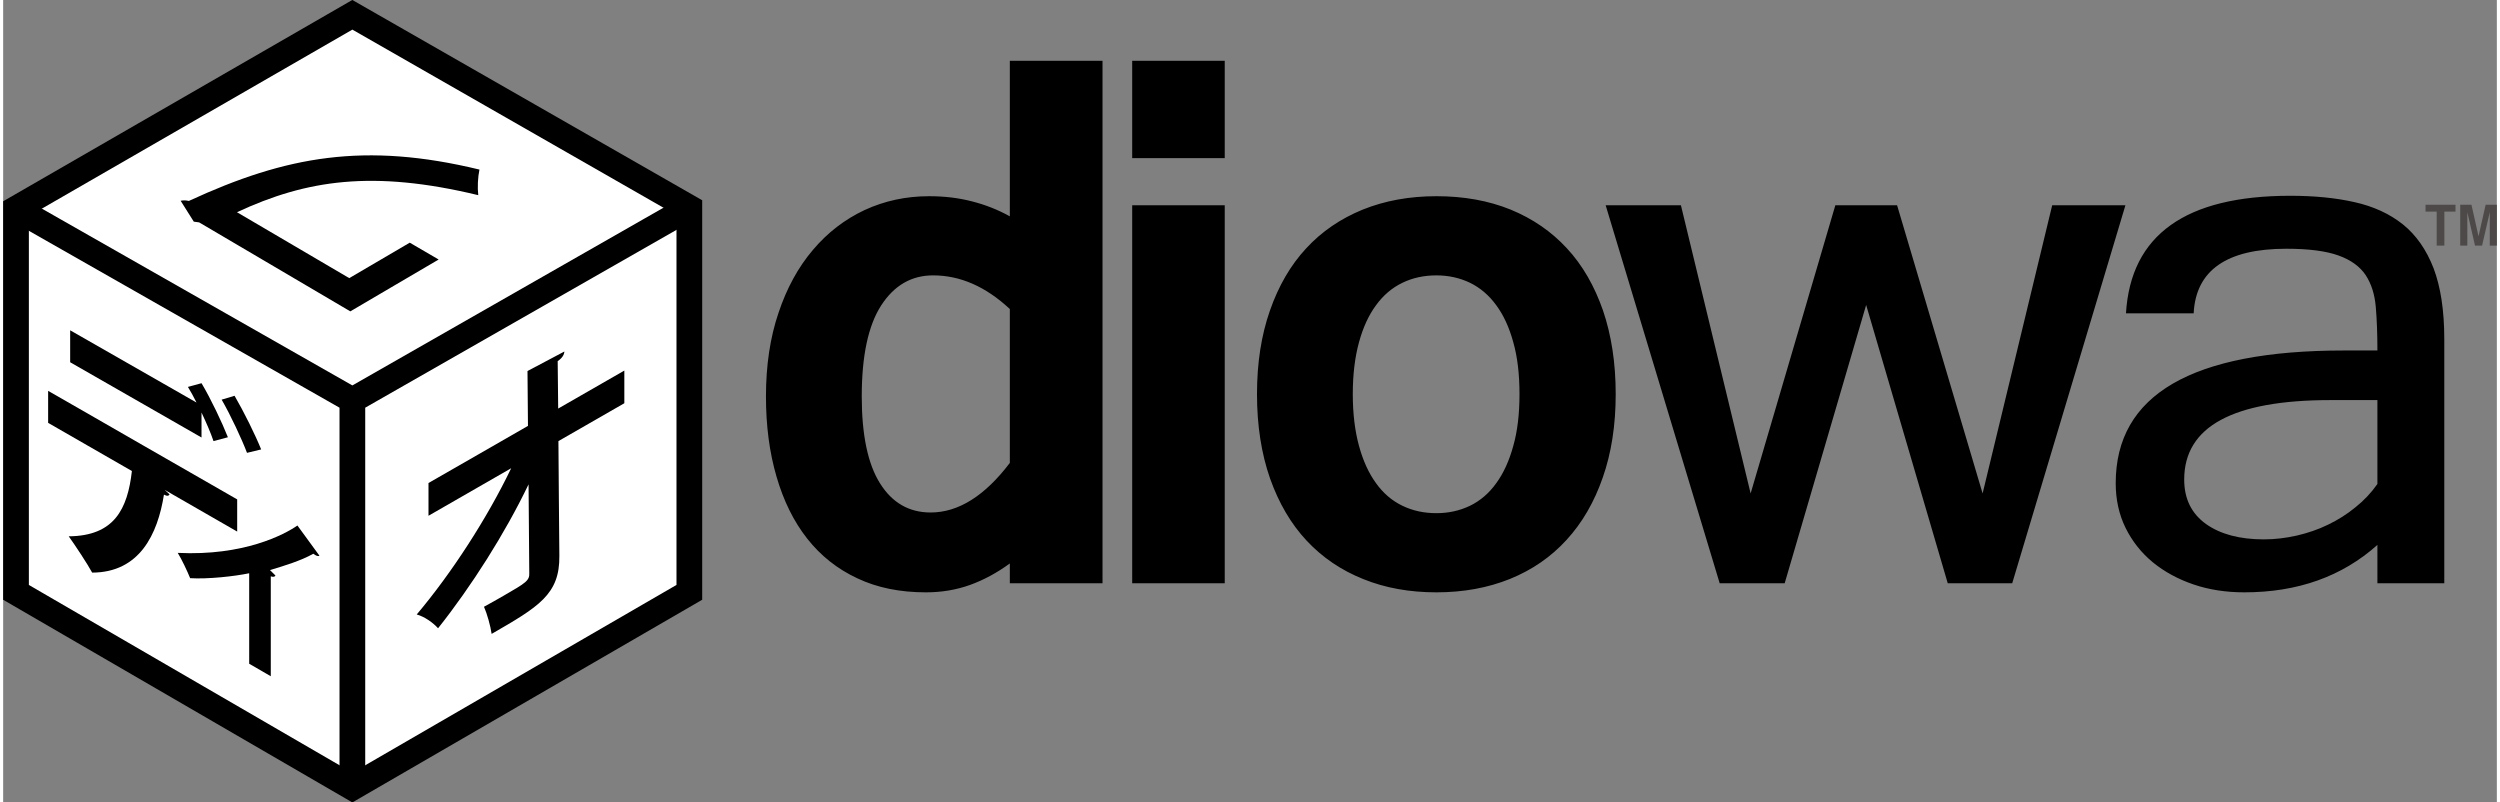 <svg fill-rule='evenodd' height='147' image-rendering='optimizeQuality' shape-rendering='geometricPrecision' text-rendering='geometricPrecision' viewBox='0 0 582.804 187.532' width='458' xml:space='preserve' xmlns='http://www.w3.org/2000/svg'>
  <rect x="0" y="0" width="582.804" height="187.532" fill="#808080" stroke="none"/>
  <path d='m3.004,138.443 78.611,45.623 78.754-45.629v-89.892l-78.76-45.09-78.605,45.321z' fill='#fff' stroke='currentColor' stroke-width='6.008' />
  <path d='m3.004,48.776 78.611,44.762 78.755-44.988m-78.755,135.516v-90.528' fill='none' stroke='currentColor' stroke-width='6.008' />
  <path d='m68.773,122.816c-1.501,1.041-4.638,2.842-9.331,4.275s-10.937,2.502-18.641,2.124c.951,1.529 2.28,4.37 2.901,5.912 4.089.257 10.378-.433 13.798-1.151v10.581 10.566c1.682.961 3.365,1.948 5.047,2.923v-11.676-11.676c.574.216.951.108 1.093-.189-.331-.351-.763-.759-1.281-1.272 3.326-1 7.177-2.164 10.126-3.815 .668.5 1.148.662 1.431.446-1.714-2.354-3.429-4.708-5.143-7.048z' fill='currentColor' fill-rule='nonzero' />
  <path d='m30.085,110.084c-.496,4.412-1.523,8.216-3.751,10.919-2.222,2.693-5.676,4.302-11.013,4.343 1.508,2.097 4.425,6.521 5.48,8.482 5.511-.013 9.349-2.246 11.973-5.627 2.633-3.395 4.072-7.969 4.804-12.597 .739.419 1.179.284 1.298-.081l-1.118-1.027c5.645,3.246 11.282,6.48 16.935,9.741v-7.522c-3.686-2.11-7.372-4.227-11.054-6.345l-11.037-6.333-11.054-6.358-11.039-6.331v7.482c6.527,3.734 13.059,7.509 19.577,11.255z' fill='currentColor' fill-rule='nonzero' />
  <path d='m52.524,102.196c-1.344-3.408-3.97-8.956-6.165-12.636-1.053.297-2.123.568-3.183.867 .62,1 1.344,2.3 2.011,3.652l-14.764-8.442-14.764-8.442v7.468c5.118,2.935 10.238,5.869 15.354,8.793l15.345,8.793v-5.83c1.125,2.381 2.195,4.843 2.8,6.669l3.365-.894z' fill='currentColor' fill-rule='nonzero' />
  <path d='m60.298,105.038c-1.344-3.342-4.033-8.795-6.219-12.541-.999.311-2.013.608-3.019.906 2.068,3.558 4.757,9.322 5.929,12.433 1.099-.257 2.201-.527 3.309-.798z' fill='currentColor' fill-rule='nonzero' />
  <path d='m145.176,86.608c-5.158,2.968-10.309,5.936-15.46,8.877-.039-3.686-.078-7.399-.119-11.085 1.127-.774 1.513-1.519 1.568-2.25l-8.623,4.566c.032,4.269.071,8.551.11,12.82-3.875,2.223-7.751,4.46-11.625,6.681l-11.623,6.668v7.658c6.441-3.686 12.883-7.399 19.326-11.113-2.804,5.84-6.261,11.927-10.049,17.794s-7.907,11.506-12.026,16.385c1.851.527 3.811,1.911 4.985,3.225 3.905-4.906 7.809-10.452 11.426-16.182 3.611-5.72 6.955-11.682 9.726-17.454 .056,6.884.111,13.755.165,20.627 .111,1.87-.718,2.355-6.047,5.433-1.45.838-3.079,1.762-4.536,2.549 .724,1.625 1.513,4.445 1.788,6.342 10.94-6.315 15.94-9.202 15.829-18.241-.039-4.472-.086-8.931-.117-13.403s-.071-8.944-.102-13.417c5.134-2.941 10.27-5.894 15.404-8.849v-7.631z' fill='currentColor' fill-rule='nonzero' />
  <path d='m44.551,51.804c.418.054.835.108 1.253.171l17.68,10.406 17.648,10.389 10.324-6.064c3.438-2.026 6.893-4.036 10.324-6.055l-6.753-3.937c-4.714,2.758-9.427,5.523-14.141,8.289-4.374-2.567-8.747-5.139-13.121-7.703s-8.748-5.136-13.121-7.703c8.113-3.775 16.057-6.264 25.02-7.055 8.993-.793 19.055.099 31.373,3.073-.216-1.794-.093-4.227.278-5.983-13.399-3.243-24.681-4.033-35.452-2.713-10.755,1.317-21.049,4.766-32.469,10.046-.602-.162-1.376-.171-1.917-.045l3.075,4.883z' fill='currentColor' fill-rule='nonzero' />
  <path d='m235.271,72.222c-5.621-5.242-11.589-7.862-17.935-7.862-5.053,0-9.094,2.336-12.125,7.009-3.033,4.706-4.548,11.779-4.548,21.283 0,8.999 1.421,15.789 4.263,20.304 2.842,4.547 6.79,6.821 11.841,6.821 6.474,0 12.663-3.884 18.504-11.589v-35.966zm0,59.459c-2.968,2.178-6.062,3.851-9.283,5.02-3.252,1.169-6.695,1.736-10.325,1.736-6.031,0-11.399-1.073-16.041-3.284-4.673-2.178-8.557-5.272-11.715-9.283s-5.526-8.841-7.168-14.494c-1.642-5.621-2.463-11.873-2.463-18.725 0-7.263.979-13.798 2.937-19.545 1.926-5.779 4.61-10.674 8.053-14.714 3.41-4.042 7.452-7.136 12.093-9.316 4.673-2.147 9.663-3.22 15.03-3.22 3.537,0 6.853.379 10.01,1.2 3.126.789 6.094,1.957 8.873,3.504v-36.345h21.662v122.107h-21.662v-4.641zm50.227,4.641h-21.629v-88.352h21.629v88.352zm0-99.371h-21.629v-22.736h21.629v22.736zm49.471,8.904c6.409,0 12.188,1.042 17.336,3.126 5.146,2.116 9.535,5.116 13.167,9.062 3.662,3.947 6.441,8.81 8.431,14.525 1.957,5.747 2.968,12.253 2.968,19.547 0,7.263-1.011,13.767-3.031,19.514-1.99,5.715-4.801,10.578-8.463,14.557-3.632,3.979-8.021,7.01-13.23,9.125-5.179,2.085-10.895,3.126-17.178,3.126-6.252,0-11.936-1.009-17.083-3.094-5.146-2.052-9.567-5.051-13.23-8.967s-6.504-8.747-8.557-14.525c-2.02-5.779-3.063-12.346-3.063-19.735 0-7.294 1.011-13.8 3.031-19.547 1.99-5.715 4.799-10.578 8.463-14.525 3.631-3.946 8.051-6.946 13.23-9.062 5.179-2.083 10.895-3.126 17.209-3.126zm0,74.079c2.81,0 5.432-.569 7.862-1.736 2.4-1.169 4.452-2.937 6.125-5.274 1.706-2.337 3.033-5.242 3.979-8.715 .979-3.441 1.452-7.483 1.452-12.093 0-4.643-.473-8.684-1.452-12.126-.946-3.473-2.273-6.346-3.979-8.652-1.673-2.304-3.725-4.072-6.125-5.241-2.43-1.169-5.051-1.736-7.862-1.736-2.905,0-5.558.568-7.958,1.736-2.43,1.169-4.484,2.937-6.157,5.241-1.705,2.306-3.031,5.179-3.979,8.652-.946,3.443-1.452,7.483-1.452,12.126 0,4.61.506,8.652 1.452,12.093 .948,3.473 2.274,6.378 3.979,8.715 1.673,2.337 3.727,4.105 6.157,5.274 2.4,1.167 5.053,1.736 7.958,1.736zm161.03-71.964-26.461,88.352h-15.063l-19.072-65.048-19.041,65.048h-15.188l-26.652-88.352h17.59l16.293,67.354 19.798-67.354h14.431l19.988,67.354 16.262-67.354h17.115zm58.892,65.143v-19.608h-10.925c-22.83,0-34.23,6.189-34.23,18.566 0,4.515 1.706,7.958 5.085,10.389 3.378,2.4 7.894,3.6 13.514,3.6 2.59,0 5.148-.315 7.706-.885 2.557-.599 5.02-1.421 7.326-2.557 2.304-1.105 4.452-2.463 6.409-4.074 1.989-1.579 3.694-3.411 5.115-5.432zm0,14.241c-8.272,7.389-18.629,11.082-31.102,11.082-4.263,0-8.21-.599-11.841-1.831s-6.821-2.968-9.537-5.178c-2.714-2.243-4.831-4.927-6.378-8.053-1.547-3.157-2.304-6.63-2.304-10.452 0-20.682 17.809-31.008 53.363-31.008h7.799c0-3.821-.126-7.199-.379-10.168s-1.042-5.432-2.367-7.452c-1.326-1.99-3.443-3.537-6.348-4.58-2.873-1.041-6.947-1.579-12.188-1.579-13.957,0-21.157,5.053-21.662,15.095h-15.82c1.105-18.315 13.926-27.472 38.397-27.472 5.558,0 10.548.473 15,1.484 4.421.979 8.209,2.716 11.336,5.209 3.094,2.495 5.493,5.938 7.167,10.262 1.643,4.358 2.495,9.852 2.495,16.515v57.09h-15.631v-8.967z' fill='currentColor' fill-rule='nonzero' />
  <path d='m582.804,57.408h-1.649v-7.808l-1.801,7.808h-1.649l-1.796-7.808v7.808h-1.664v-9.559h2.629l1.649,7.372 1.664-7.372h2.618v9.559zm-9.662-7.957h-2.602v7.957h-1.796v-7.957h-2.603v-1.603h7.001v1.603z' fill='#4d4948' fill-rule='nonzero' />
</svg>
